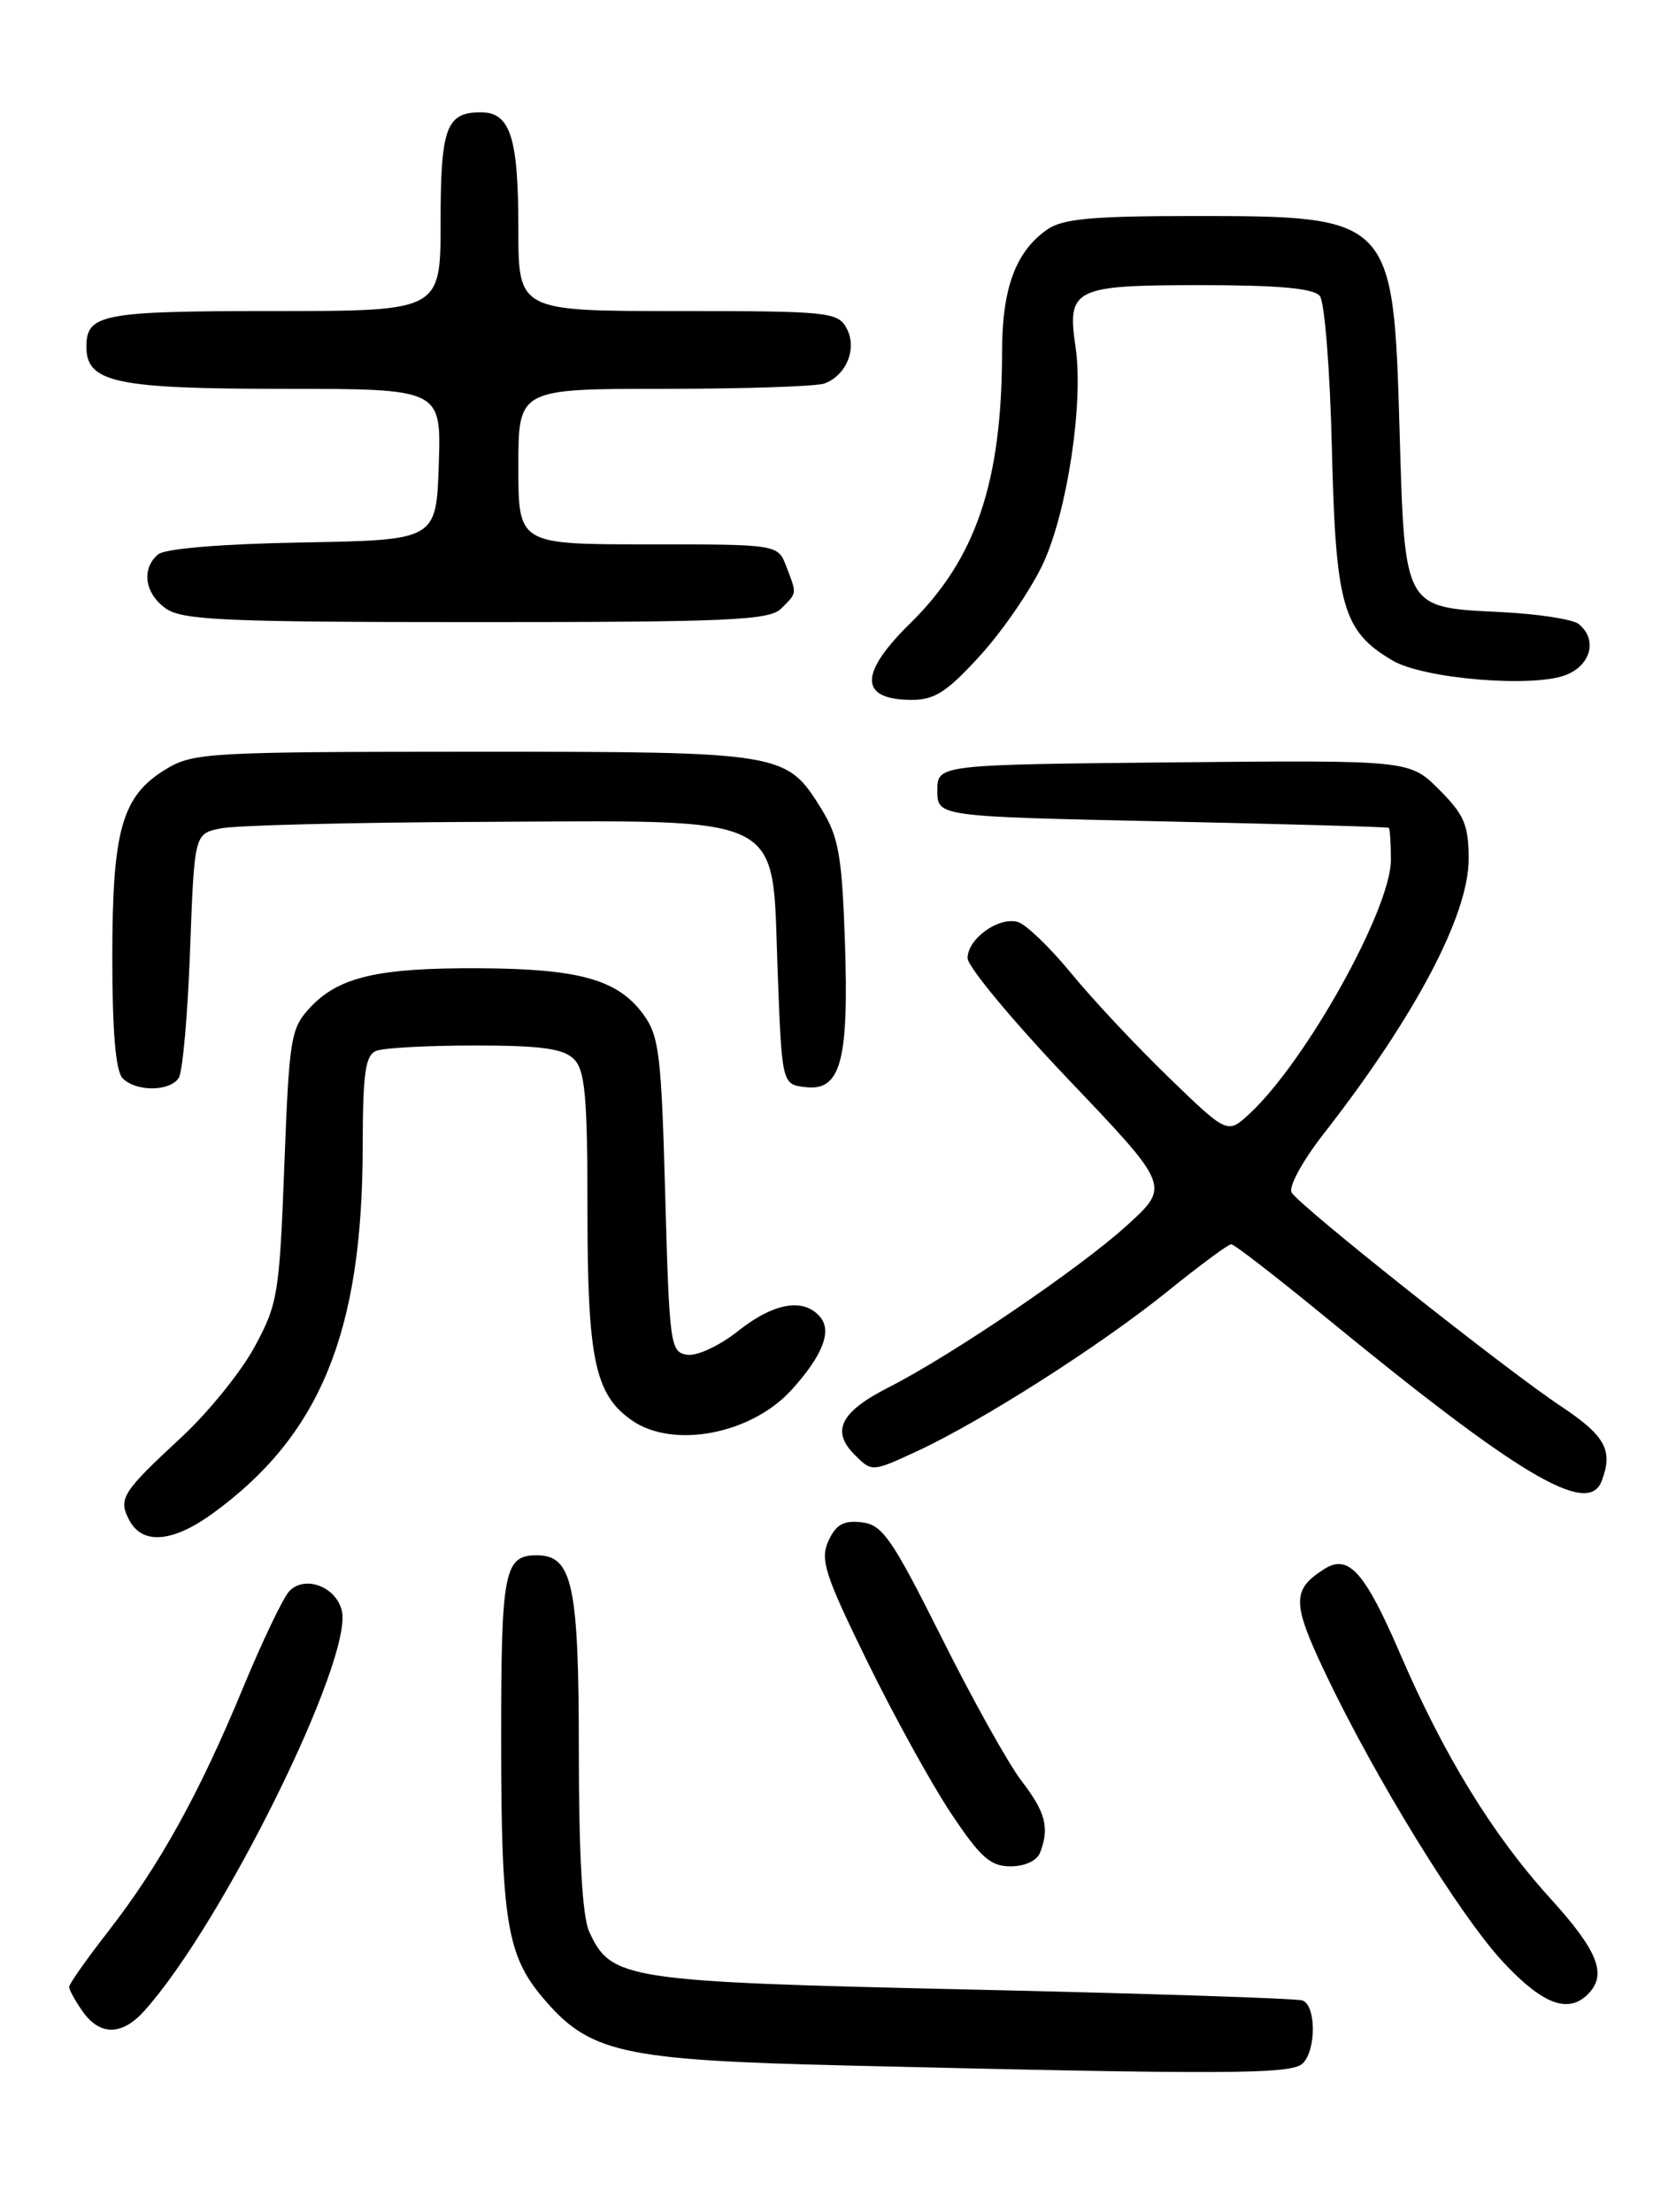 <?xml version="1.0" encoding="UTF-8" standalone="no"?>
<!DOCTYPE svg PUBLIC "-//W3C//DTD SVG 1.1//EN" "http://www.w3.org/Graphics/SVG/1.1/DTD/svg11.dtd" >
<svg xmlns="http://www.w3.org/2000/svg" xmlns:xlink="http://www.w3.org/1999/xlink" version="1.1" viewBox="0 0 194 256">
 <g >
 <path fill="currentColor"
d=" M 150.80 238.80 C 152.38 237.22 152.34 232.05 150.75 231.52 C 150.06 231.28 132.85 230.72 112.50 230.26 C 72.26 229.35 70.74 229.12 68.19 223.53 C 67.41 221.80 67.00 214.68 67.00 202.68 C 67.00 183.43 66.27 180.00 62.14 180.00 C 58.35 180.00 58.00 181.79 58.01 201.45 C 58.01 222.12 58.68 226.27 62.76 231.12 C 68.21 237.60 71.83 238.42 98.00 239.05 C 142.08 240.11 149.52 240.08 150.80 238.80 Z  M 16.68 232.75 C 25.72 222.74 40.94 191.89 39.56 186.38 C 38.86 183.60 35.27 182.28 33.49 184.15 C 32.78 184.89 30.36 189.95 28.11 195.39 C 23.05 207.61 18.51 215.82 12.57 223.47 C 10.05 226.70 8.00 229.62 8.00 229.95 C 8.00 230.28 8.70 231.56 9.56 232.78 C 11.54 235.61 14.11 235.61 16.68 232.75 Z  M 183.80 230.80 C 186.07 228.53 184.99 225.80 179.41 219.66 C 172.75 212.32 167.14 203.17 162.02 191.29 C 157.99 181.94 156.09 179.82 153.32 181.57 C 149.52 183.97 149.53 185.48 153.40 193.63 C 159.19 205.81 169.02 221.78 174.05 227.14 C 178.58 231.98 181.52 233.08 183.80 230.80 Z  M 120.39 214.42 C 121.50 211.54 121.03 209.73 118.25 206.12 C 116.74 204.16 112.57 196.69 108.99 189.52 C 103.23 178.02 102.15 176.46 99.74 176.18 C 97.65 175.94 96.76 176.44 95.89 178.34 C 94.91 180.49 95.47 182.24 100.32 192.15 C 103.37 198.39 107.73 206.31 110.01 209.75 C 113.46 214.95 114.63 216.00 116.97 216.00 C 118.62 216.00 120.04 215.34 120.39 214.42 Z  M 24.60 175.17 C 37.04 166.15 41.95 154.21 41.98 132.86 C 42.00 124.09 42.28 122.11 43.58 121.61 C 44.45 121.27 49.59 121.00 55.01 121.00 C 62.63 121.00 65.21 121.36 66.43 122.57 C 67.73 123.87 68.00 126.93 68.00 140.10 C 68.00 157.31 68.86 161.39 73.12 164.37 C 77.90 167.72 86.96 166.00 91.63 160.85 C 95.21 156.89 96.32 154.09 94.95 152.44 C 93.06 150.16 89.59 150.75 85.44 154.04 C 83.32 155.73 80.70 156.96 79.56 156.79 C 77.59 156.51 77.48 155.72 77.00 138.32 C 76.55 121.88 76.30 119.87 74.41 117.32 C 71.46 113.36 67.02 112.12 55.50 112.06 C 43.77 112.00 39.25 113.05 35.93 116.57 C 33.65 119.00 33.48 120.03 32.91 134.90 C 32.35 149.77 32.15 150.95 29.45 155.91 C 27.88 158.80 24.08 163.49 21.01 166.33 C 14.10 172.73 13.64 173.46 14.99 175.98 C 16.50 178.80 20.00 178.51 24.60 175.17 Z  M 185.39 171.42 C 186.76 167.87 185.83 166.17 180.68 162.75 C 174.29 158.51 150.51 139.64 149.51 138.02 C 149.12 137.38 150.75 134.37 153.24 131.19 C 163.79 117.66 170.00 105.90 170.00 99.43 C 170.00 95.49 169.49 94.29 166.58 91.38 C 163.17 87.97 163.17 87.97 135.83 88.23 C 108.50 88.50 108.50 88.50 108.50 91.50 C 108.50 94.50 108.50 94.50 134.50 95.06 C 148.80 95.37 160.61 95.70 160.75 95.81 C 160.89 95.91 161.00 97.59 161.00 99.53 C 161.00 105.18 151.17 122.84 144.65 128.88 C 142.08 131.27 142.08 131.27 135.29 124.70 C 131.56 121.09 126.47 115.67 124.00 112.65 C 121.53 109.64 118.74 106.96 117.81 106.70 C 115.58 106.07 112.00 108.65 112.00 110.89 C 112.00 111.87 117.27 118.21 123.72 124.98 C 135.44 137.28 135.44 137.28 130.47 141.80 C 125.04 146.75 110.20 156.83 102.87 160.56 C 97.29 163.39 96.17 165.62 98.93 168.37 C 100.93 170.37 100.93 170.37 106.18 167.94 C 113.73 164.43 127.43 155.69 135.20 149.41 C 138.88 146.44 142.17 144.00 142.52 144.00 C 142.86 144.00 147.72 147.76 153.32 152.35 C 175.81 170.79 183.81 175.55 185.39 171.42 Z  M 20.69 124.75 C 21.14 124.06 21.73 117.43 22.00 110.01 C 22.50 96.51 22.50 96.51 25.50 95.88 C 27.15 95.52 40.65 95.18 55.50 95.12 C 91.44 94.96 89.33 93.93 90.00 112.00 C 90.50 125.50 90.50 125.50 93.25 125.82 C 97.32 126.29 98.27 122.79 97.80 108.95 C 97.46 99.05 97.07 96.86 95.11 93.67 C 91.00 87.04 90.79 87.00 54.80 87.00 C 24.17 87.01 22.33 87.11 19.19 89.03 C 14.11 92.12 13.00 96.03 13.00 110.77 C 13.00 119.42 13.39 123.99 14.20 124.80 C 15.77 126.37 19.66 126.34 20.69 124.75 Z  M 113.56 75.75 C 116.17 72.86 119.41 68.11 120.76 65.18 C 123.56 59.10 125.44 46.55 124.50 40.19 C 123.49 33.38 124.26 33.00 139.00 33.00 C 148.00 33.00 152.05 33.37 152.77 34.25 C 153.33 34.94 153.96 42.92 154.17 52.00 C 154.61 70.17 155.43 73.05 161.18 76.44 C 164.75 78.56 177.43 79.62 181.25 78.12 C 184.17 76.98 184.93 74.00 182.75 72.23 C 182.06 71.67 178.02 71.05 173.77 70.84 C 162.43 70.29 162.61 70.60 162.00 49.72 C 161.29 25.15 161.14 25.00 138.18 25.00 C 126.45 25.00 122.99 25.32 121.22 26.56 C 117.56 29.12 116.00 33.35 115.99 40.70 C 115.98 55.77 112.97 64.67 105.36 72.14 C 99.38 78.00 99.46 81.00 105.57 81.00 C 108.21 81.00 109.69 80.03 113.56 75.75 Z  M 90.43 70.43 C 92.28 68.57 92.26 68.80 91.02 65.57 C 90.05 63.00 90.05 63.00 75.02 63.00 C 60.00 63.00 60.00 63.00 60.00 54.00 C 60.00 45.00 60.00 45.00 76.92 45.00 C 86.22 45.00 94.56 44.72 95.45 44.38 C 98.00 43.40 99.24 40.31 98.00 38.00 C 96.99 36.11 95.91 36.00 78.46 36.00 C 60.00 36.00 60.00 36.00 60.00 26.43 C 60.00 15.89 59.07 13.00 55.66 13.00 C 51.65 13.00 51.00 14.77 51.00 25.70 C 51.00 36.00 51.00 36.00 31.70 36.00 C 11.79 36.00 10.00 36.34 10.00 40.14 C 10.00 44.27 13.42 45.00 32.76 45.00 C 51.08 45.00 51.08 45.00 50.79 53.75 C 50.50 62.50 50.50 62.50 35.07 62.78 C 25.77 62.94 19.12 63.49 18.32 64.15 C 16.32 65.81 16.74 68.70 19.22 70.44 C 21.13 71.78 26.26 72.00 55.15 72.00 C 84.46 72.00 89.06 71.79 90.43 70.43 Z "/>
</g>
</svg>
